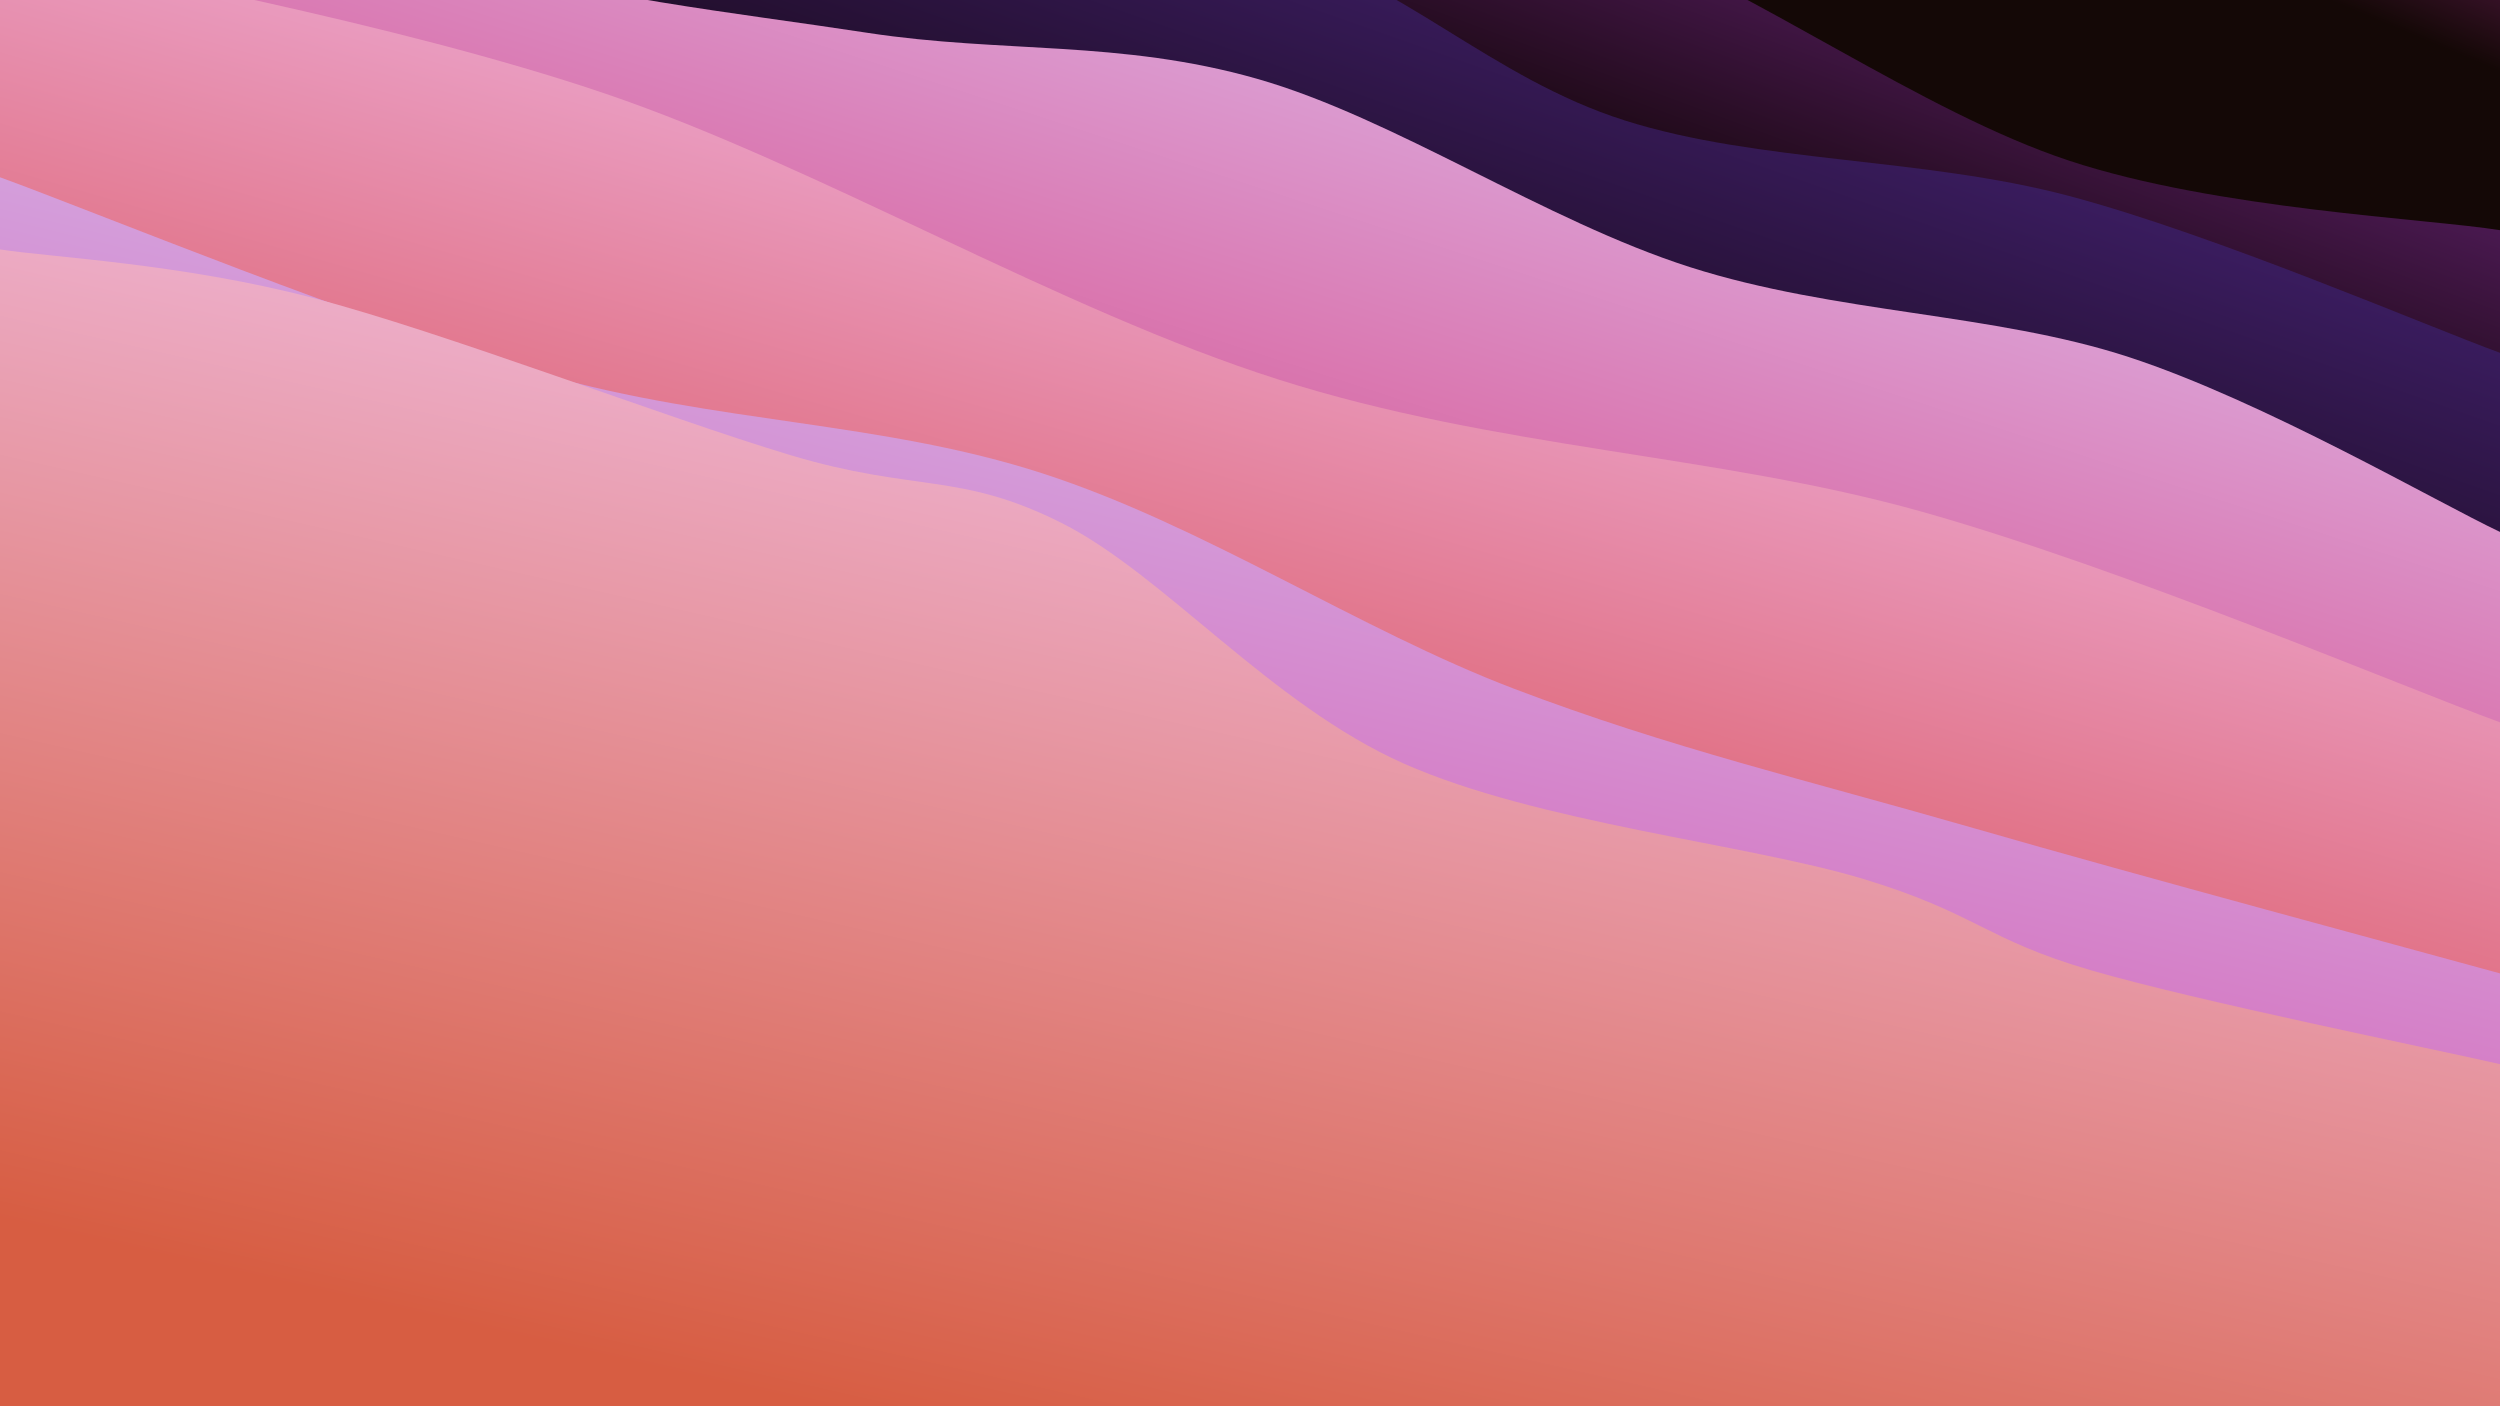 <svg class="canvas" viewBox="0 0 1920 1080" preserveAspectRatio="xMaxYMid slice" xmlns="http://www.w3.org/2000/svg" version="1.1" xmlns:xlink="http://www.w3.org/1999/xlink" xmlns:svgjs="http://svgjs.com/svgjs"><rect width="1920" height="1080" fill="hsl(275, 65%, 15%)"></rect><defs><linearGradient x1="0.5" y1="0" x2="0" y2="1" id="SvgjsLinearGradient1084"><stop stop-color="#8a2878" offset="0"></stop><stop stop-color="#140806" offset="0.1"></stop></linearGradient><linearGradient x1="0.5" y1="0" x2="0" y2="1" id="SvgjsLinearGradient1085"><stop stop-color="#75288a" offset="0"></stop><stop stop-color="#140609" offset="0.229"></stop></linearGradient><linearGradient x1="0.5" y1="0" x2="0" y2="1" id="SvgjsLinearGradient1086"><stop stop-color="#4e288a" offset="0"></stop><stop stop-color="#14060e" offset="0.357"></stop></linearGradient><linearGradient x1="0.5" y1="0" x2="0" y2="1" id="SvgjsLinearGradient1087"><stop stop-color="#ddc0f2" offset="0"></stop><stop stop-color="#d74280" offset="0.486"></stop></linearGradient><linearGradient x1="0.5" y1="0" x2="0" y2="1" id="SvgjsLinearGradient1088"><stop stop-color="#f1c0f2" offset="0"></stop><stop stop-color="#d74244" offset="0.614"></stop></linearGradient><linearGradient x1="0.5" y1="0" x2="0" y2="1" id="SvgjsLinearGradient1089"><stop stop-color="#d3c0f2" offset="0"></stop><stop stop-color="#d7429e" offset="0.743"></stop></linearGradient><linearGradient x1="0.5" y1="0" x2="0" y2="1" id="SvgjsLinearGradient1090"><stop stop-color="#f2c0e8" offset="0"></stop><stop stop-color="#d75d42" offset="0.871"></stop></linearGradient></defs><path d="M0,-564.678C47.544,-549.064,199.224,-500.592,285.264,-470.994C371.303,-441.397,428.648,-403.793,516.236,-387.092C603.823,-370.39,712.338,-387.665,810.792,-370.785C909.245,-353.905,1011.815,-312.866,1106.956,-285.813C1202.097,-258.76,1284.867,-236.282,1381.638,-208.467C1478.41,-180.653,1597.858,-149.56,1687.585,-118.928C1777.312,-88.297,1881.264,-40.387,1920,-24.678L 1920 1080 L 0 1080 Z" fill="url(#SvgjsLinearGradient1084)"></path><path d="M0,-377.497C51.489,-365.927,204.117,-342.262,308.937,-308.074C413.757,-273.886,522.298,-204.782,628.919,-172.37C735.54,-139.959,846.81,-134.358,948.664,-113.606C1050.519,-92.854,1133.295,-87.366,1240.047,-47.859C1346.799,-8.353,1475.849,85.992,1589.174,123.433C1702.5,160.874,1864.862,167.896,1920,176.789L 1920 1080 L 0 1080 Z" fill="url(#SvgjsLinearGradient1085)"></path><path d="M0,-297.609C56.101,-284.517,233.52,-253.177,336.606,-219.061C439.691,-184.944,512.608,-121.873,618.512,-92.91C724.417,-63.946,867.151,-76.181,972.031,-45.279C1076.912,-14.377,1144.961,59.874,1247.795,92.502C1350.628,125.131,1476.996,120.748,1589.03,150.492C1701.064,180.235,1864.838,250.884,1920,270.963L 1920 1080 L 0 1080 Z" fill="url(#SvgjsLinearGradient1086)"></path><path d="M0,-174.332C57.092,-151.095,231.505,-68.168,342.55,-34.91C453.596,-1.652,562.474,9.316,666.273,25.216C770.071,41.115,860.047,30.492,965.34,60.488C1070.634,90.484,1186.439,169.571,1298.035,205.194C1409.631,240.816,1531.253,240.332,1634.914,274.22C1738.575,308.109,1872.486,386.141,1920,408.525L 1920 1080 L 0 1080 Z" fill="url(#SvgjsLinearGradient1087)"></path><path d="M0,-42.393C77.521,-23.326,301.444,16.35,465.124,72.006C628.803,127.663,813.774,238.097,982.079,291.546C1150.384,344.995,1318.634,348.833,1474.954,392.7C1631.274,436.568,1845.826,527.742,1920,554.75L 1920 1080 L 0 1080 Z" fill="url(#SvgjsLinearGradient1088)"></path><path d="M0,136.148C69.534,161.361,283.754,249.52,417.204,287.426C550.654,325.332,676.458,323.338,800.699,363.586C924.941,403.833,1043.336,483.466,1162.653,528.909C1281.969,574.353,1390.373,599.802,1516.598,636.246C1642.822,672.691,1852.766,729.021,1920,747.576L 1920 1080 L 0 1080 Z" fill="url(#SvgjsLinearGradient1089)"></path><path d="M0,191.559C39.91,197.729,138.331,202.26,239.461,228.579C340.592,254.899,510.807,320.629,606.782,349.475C702.757,378.321,736.754,362.164,815.31,401.655C893.866,441.146,975.696,540.915,1078.118,586.42C1180.54,631.926,1341.873,648.226,1429.841,674.689C1517.809,701.151,1524.233,721.432,1605.926,745.196C1687.619,768.96,1867.654,805.26,1920,817.273L 1920 1080 L 0 1080 Z" fill="url(#SvgjsLinearGradient1090)"></path></svg>